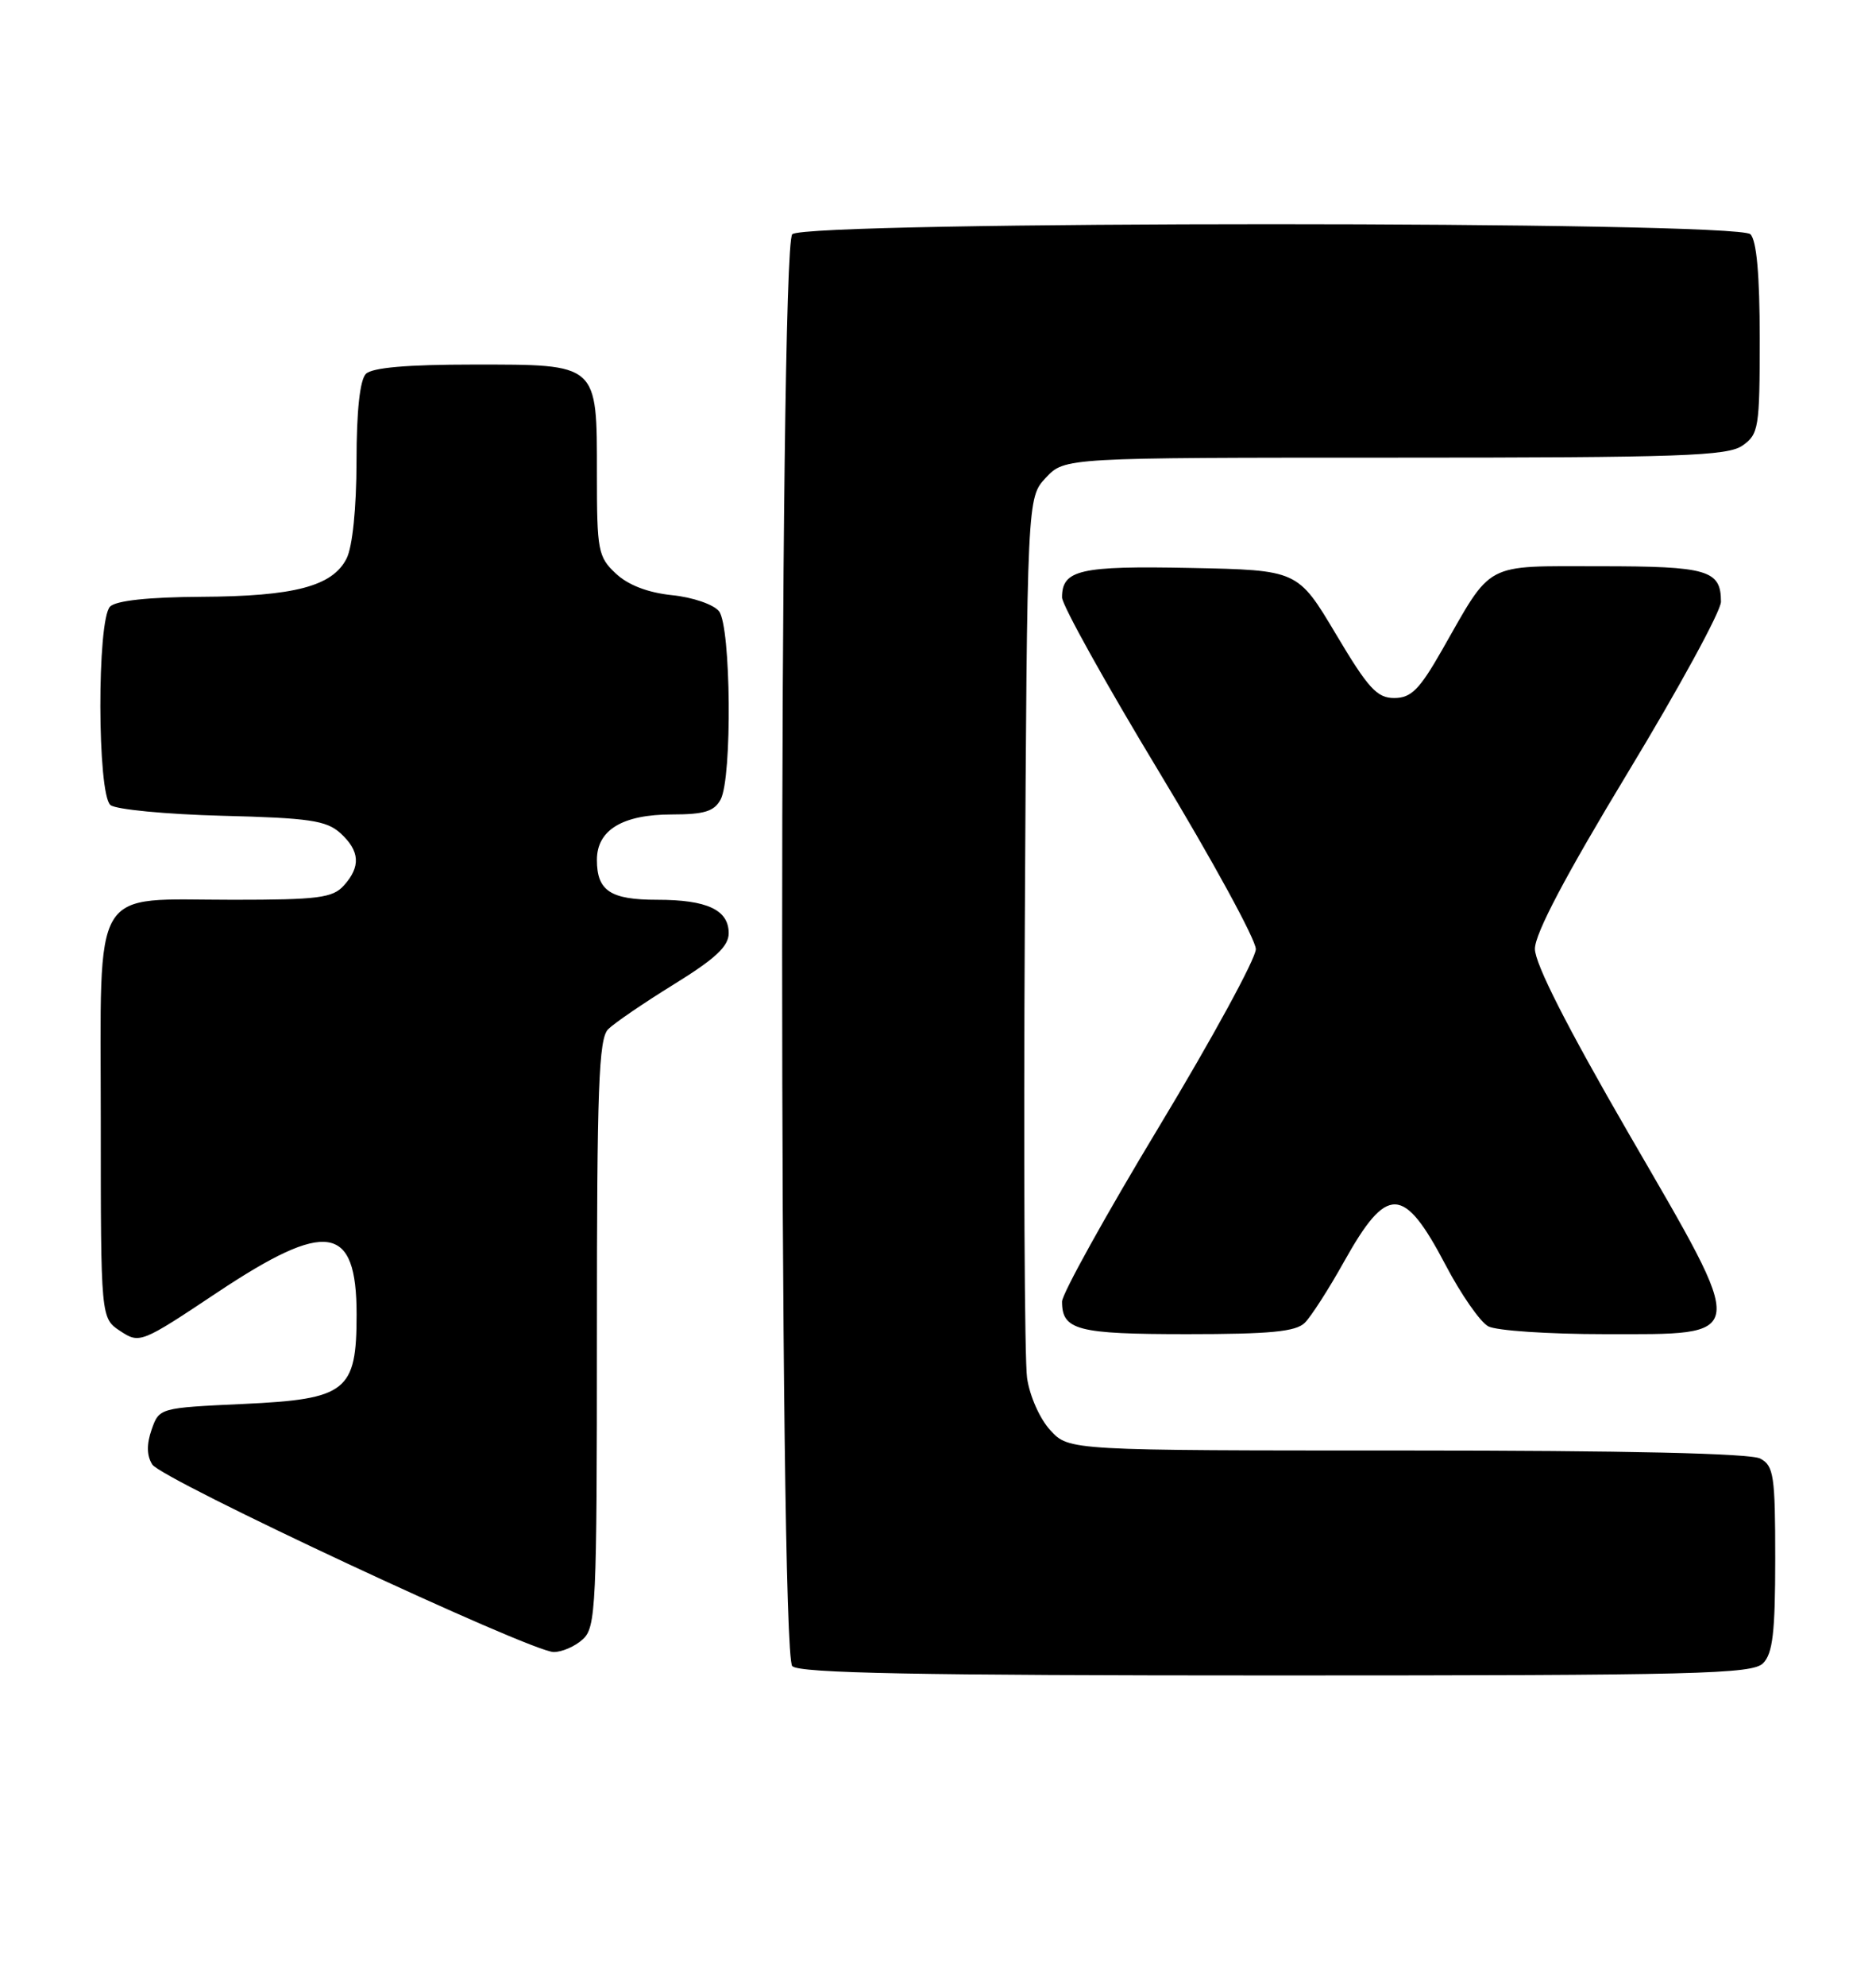 <?xml version="1.0" encoding="UTF-8" standalone="no"?>
<!DOCTYPE svg PUBLIC "-//W3C//DTD SVG 1.1//EN" "http://www.w3.org/Graphics/SVG/1.1/DTD/svg11.dtd" >
<svg xmlns="http://www.w3.org/2000/svg" xmlns:xlink="http://www.w3.org/1999/xlink" version="1.1" viewBox="0 0 242 256">
 <g >
 <path fill="currentColor"
d=" M 227.43 214.43 C 228.68 213.18 229.00 210.44 229.00 200.96 C 229.00 190.23 228.81 188.97 227.07 188.04 C 225.82 187.37 209.67 187.00 181.52 187.00 C 137.90 187.00 137.90 187.00 135.50 184.40 C 134.15 182.95 132.83 179.99 132.49 177.65 C 132.16 175.37 132.03 148.90 132.20 118.83 C 132.50 64.16 132.50 64.16 134.92 61.58 C 137.35 59.00 137.35 59.00 179.95 59.00 C 216.89 59.00 222.85 58.79 224.78 57.44 C 226.87 55.98 227.00 55.16 227.00 43.64 C 227.00 35.45 226.60 31.00 225.80 30.20 C 224.07 28.47 103.93 28.47 102.20 30.20 C 100.46 31.94 100.46 213.06 102.20 214.80 C 103.11 215.71 118.34 216.00 164.63 216.00 C 218.96 216.00 226.03 215.82 227.43 214.43 Z  M 75.17 211.35 C 76.88 209.80 77.00 207.24 77.00 171.92 C 77.00 140.22 77.23 133.91 78.45 132.69 C 79.25 131.89 83.08 129.28 86.95 126.89 C 92.28 123.60 94.00 122.00 94.00 120.31 C 94.00 117.30 91.21 116.00 84.77 116.00 C 78.74 116.00 77.00 114.85 77.00 110.86 C 77.00 107.00 80.31 105.00 86.69 105.00 C 90.85 105.00 92.14 104.60 92.96 103.07 C 94.47 100.25 94.30 80.76 92.75 78.80 C 92.06 77.93 89.36 77.00 86.69 76.73 C 83.55 76.40 81.03 75.43 79.44 73.94 C 77.15 71.80 77.00 70.99 77.00 61.15 C 77.00 46.77 77.25 47.00 61.05 47.00 C 52.54 47.00 48.01 47.39 47.20 48.20 C 46.43 48.97 45.99 52.99 45.99 59.45 C 45.98 65.52 45.47 70.49 44.71 72.00 C 42.90 75.58 37.98 76.88 25.95 76.94 C 19.15 76.98 14.97 77.43 14.20 78.20 C 12.50 79.90 12.54 102.38 14.25 103.79 C 14.94 104.36 21.42 104.98 28.65 105.17 C 39.88 105.45 42.10 105.78 43.90 107.40 C 46.43 109.70 46.56 111.72 44.35 114.17 C 42.91 115.76 41.03 116.00 30.07 116.00 C 11.54 116.00 13.00 113.56 13.00 144.53 C 13.00 169.95 13.00 169.95 15.53 171.61 C 18.01 173.24 18.22 173.16 28.02 166.63 C 42.16 157.22 46.00 157.82 46.00 169.46 C 46.00 179.39 44.74 180.38 31.36 181.00 C 20.59 181.50 20.54 181.51 19.56 184.30 C 18.90 186.19 18.92 187.66 19.64 188.80 C 20.83 190.72 68.45 212.95 71.42 212.98 C 72.48 212.99 74.17 212.26 75.17 211.35 Z  M 168.32 170.53 C 169.13 169.73 171.41 166.18 173.38 162.65 C 178.94 152.71 181.06 152.78 186.47 163.07 C 188.46 166.87 190.95 170.44 191.98 170.99 C 193.02 171.55 199.76 172.00 206.96 172.00 C 225.76 172.00 225.64 172.94 210.13 146.19 C 202.17 132.44 198.00 124.25 198.00 122.33 C 198.00 120.37 201.93 112.92 210.00 99.58 C 216.60 88.68 222.00 78.78 222.00 77.58 C 222.00 73.49 220.31 73.00 206.37 73.00 C 191.27 73.00 192.58 72.30 186.00 83.84 C 183.11 88.90 182.04 89.98 179.87 89.99 C 177.64 90.00 176.50 88.76 172.33 81.75 C 167.41 73.50 167.41 73.50 153.59 73.22 C 139.29 72.93 137.00 73.46 137.00 77.02 C 137.00 78.00 142.62 88.10 149.50 99.48 C 156.38 110.86 162.00 121.15 162.00 122.36 C 162.00 123.57 156.38 133.88 149.50 145.28 C 142.62 156.68 137.00 166.82 137.00 167.80 C 137.00 171.49 138.96 172.00 153.13 172.00 C 163.86 172.00 167.18 171.68 168.32 170.53 Z "/>
</g>
</svg>